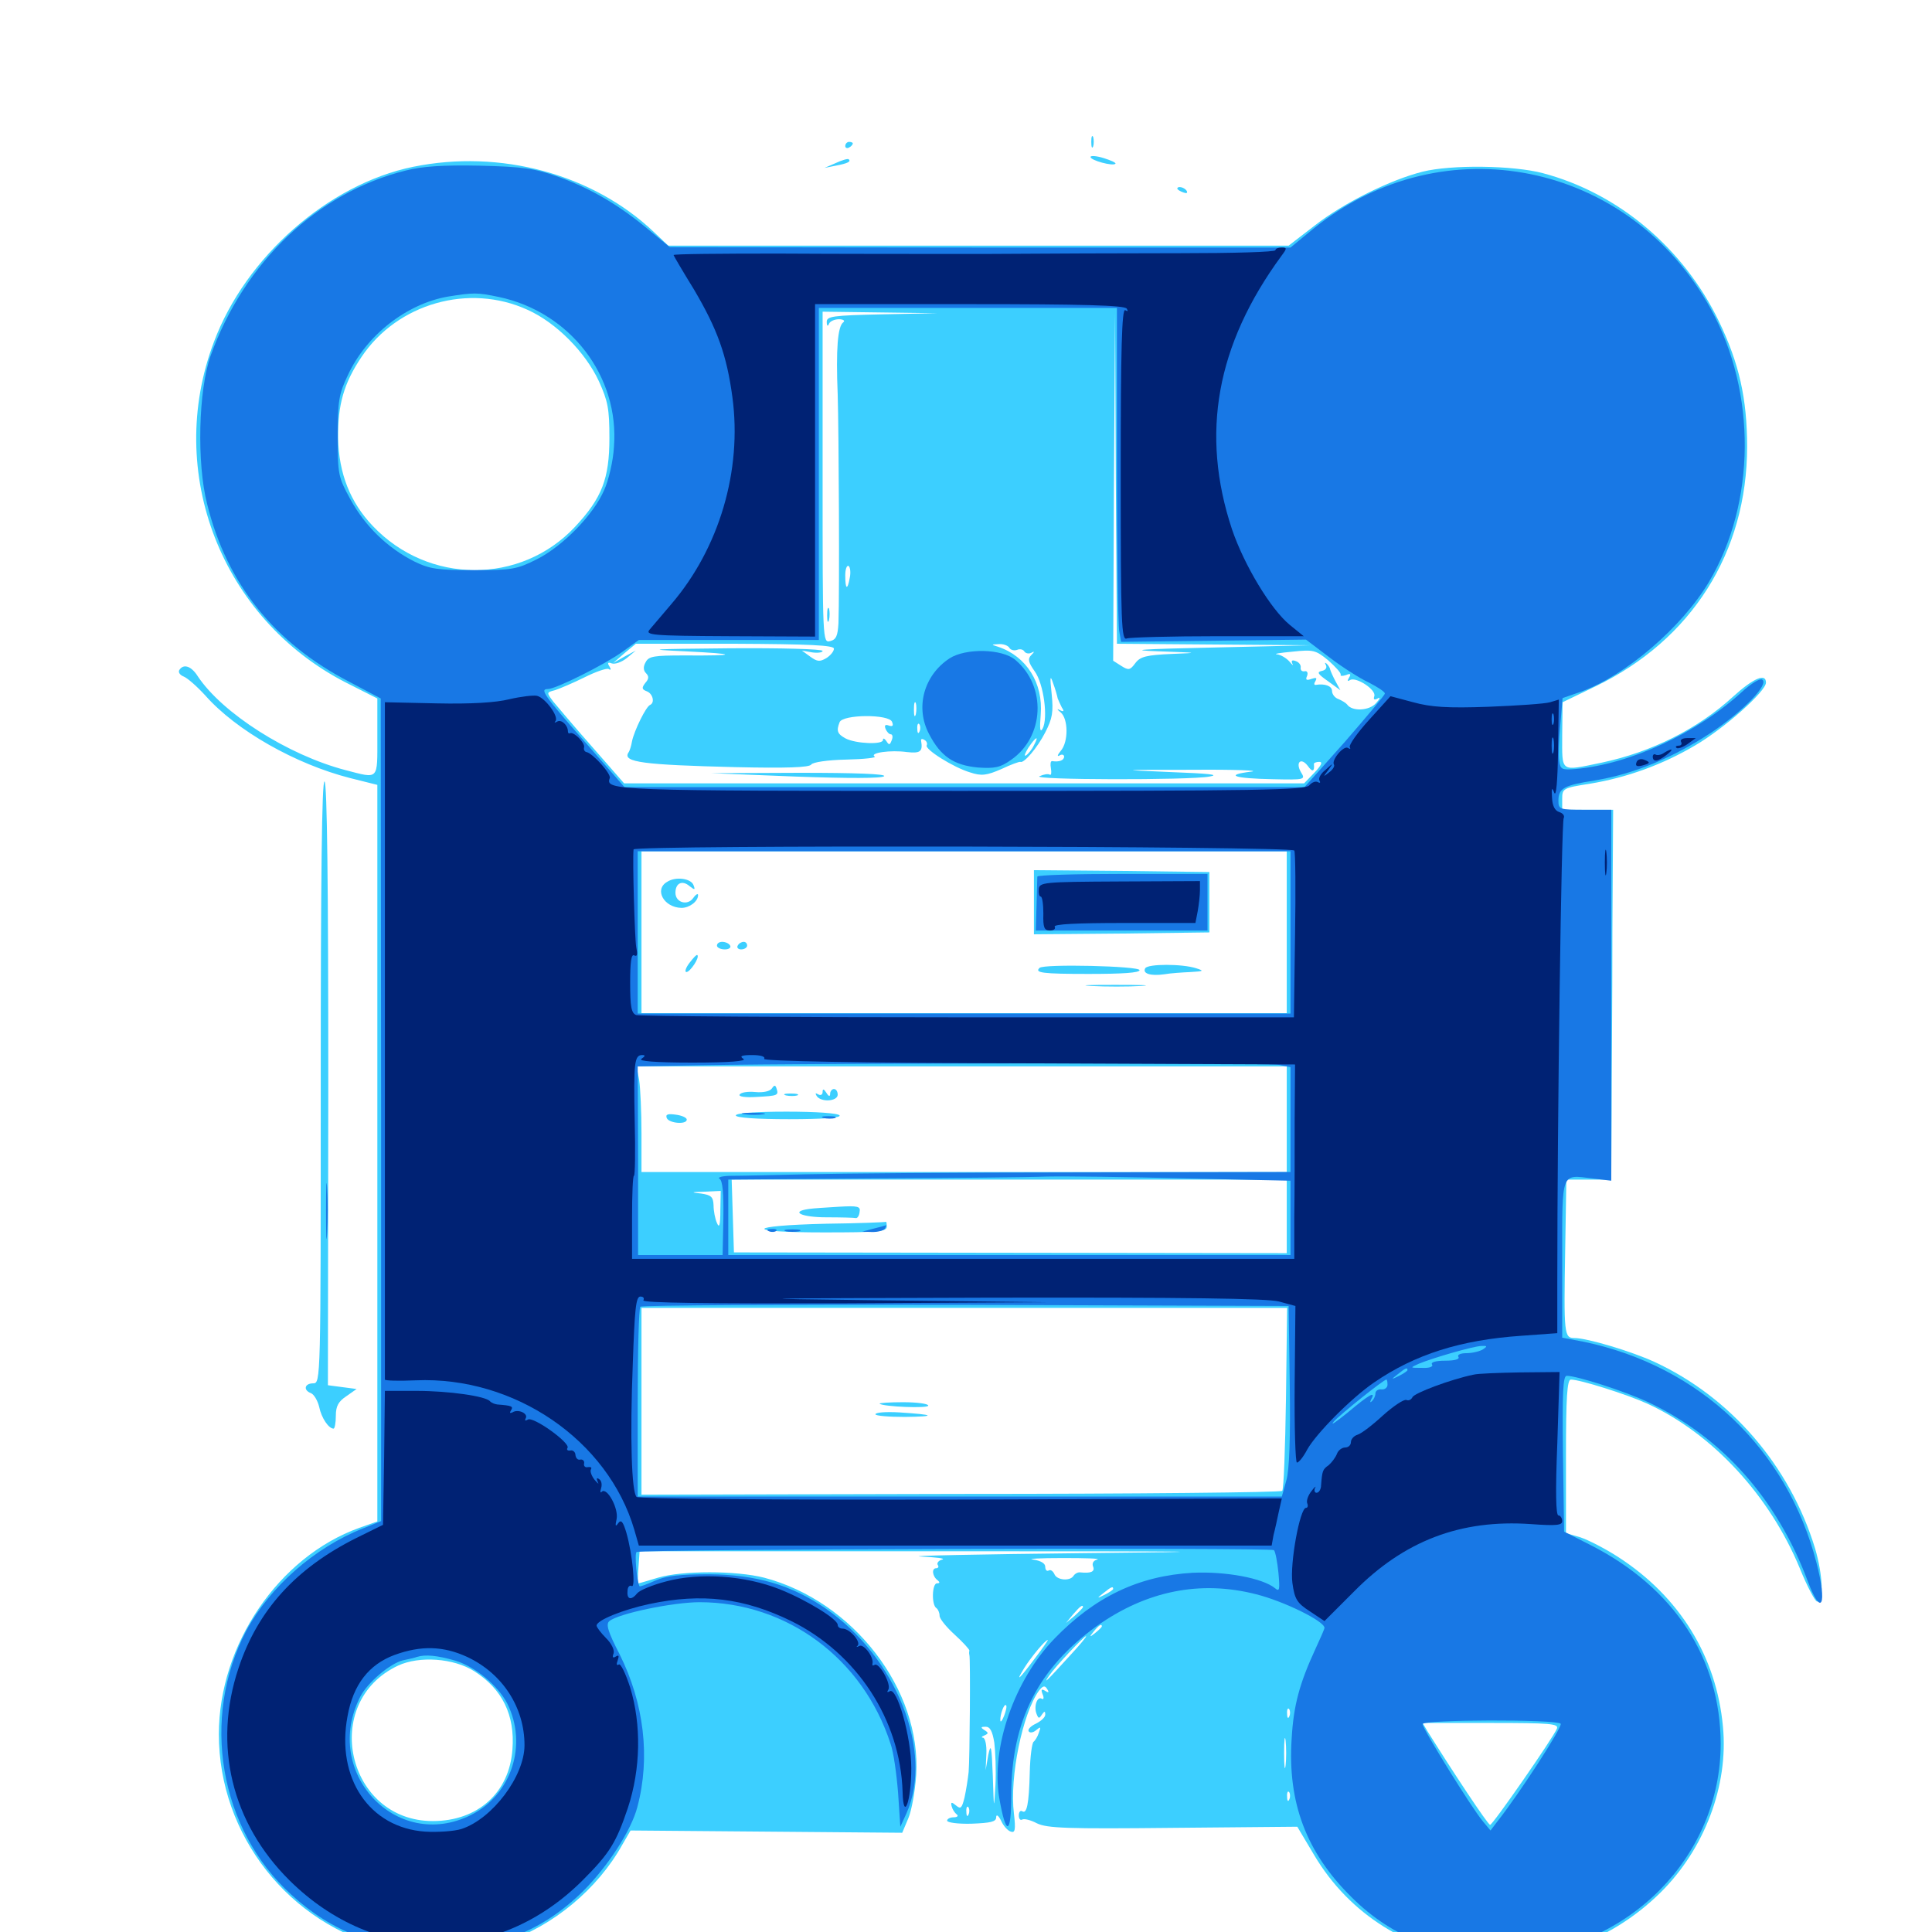 <svg xmlns="http://www.w3.org/2000/svg" viewBox="0 -1000 1000 1000">
	<path fill="#3ccfff" d="M564.844 -926.562C564.844 -923.828 565.234 -922.852 565.82 -924.219C566.211 -925.391 566.211 -927.734 565.82 -929.102C565.234 -930.273 564.844 -929.297 564.844 -926.562ZM437.5 -924.414C437.5 -925.586 438.477 -926.562 439.453 -926.562C440.625 -926.562 441.406 -926.172 441.406 -925.781C441.406 -925.195 440.625 -924.219 439.453 -923.633C438.477 -923.047 437.5 -923.438 437.5 -924.414ZM564.453 -918.75C564.453 -916.992 575.977 -913.867 577.344 -915.234C577.734 -915.82 575 -916.992 571.289 -918.164C567.578 -919.336 564.453 -919.531 564.453 -918.75ZM432.617 -915.625L426.758 -913.086L432.617 -914.258C438.867 -915.43 440.625 -916.406 439.258 -917.578C438.867 -917.969 435.938 -917.188 432.617 -915.625ZM213.867 -913.672C169.922 -904.688 127.148 -866.992 110.742 -823.047C85.156 -755.469 114.648 -679.688 179.102 -646.68L195.312 -638.477V-618.555C195.312 -595.898 196.289 -596.875 178.906 -601.367C149.023 -609.18 115.039 -630.859 102.344 -650C99.023 -655.273 94.922 -656.641 92.773 -653.125C92.188 -651.953 93.164 -650.586 95.117 -649.805C97.07 -649.023 101.953 -644.727 106.25 -640.039C122.266 -621.875 152.93 -604.492 181.25 -597.266L195.312 -593.75V-403.125V-212.5L185.938 -209.18C144.141 -194.141 113.281 -148.633 113.281 -102.344C113.281 -50 149.805 -3.711 200.391 8.203C217.773 12.305 244.141 10.938 261.719 5.078C286.133 -2.93 309.375 -22.266 322.07 -45.117L326.367 -52.539L396.68 -51.953L466.992 -51.367L470.117 -58.789C471.875 -62.891 473.633 -72.852 474.219 -81.25C476.953 -125.391 441.602 -171.289 395.508 -183.398C380.859 -187.109 353.125 -187.109 340.625 -183.398C335.352 -181.836 330.859 -180.469 330.469 -180.469C330.078 -180.469 330.078 -184.18 330.469 -188.672L331.055 -197.07H495.117C628.711 -197.07 640.82 -196.875 560.547 -196.094C506.25 -195.508 468.555 -194.727 476.562 -194.336C484.57 -193.945 489.648 -193.359 487.695 -192.773C485.938 -192.383 484.766 -191.016 485.352 -190.039C486.133 -189.062 485.547 -188.281 484.57 -188.281C482.031 -188.281 482.617 -183.984 485.352 -182.031C486.523 -181.055 486.523 -180.469 484.961 -180.469C482.422 -180.469 482.031 -169.141 484.766 -167.578C485.547 -166.992 486.328 -165.234 486.328 -163.672C486.328 -162.109 489.844 -157.812 494.141 -153.906C498.438 -150 501.758 -146.289 501.758 -145.703C501.562 -144.922 501.562 -143.945 501.758 -143.359C502.344 -141.406 501.953 -89.453 501.367 -82.812C500.977 -79.102 500 -73.047 499.219 -69.531C497.852 -64.062 497.266 -63.477 494.922 -65.43C492.578 -67.383 491.992 -67.383 492.578 -65.039C492.969 -63.477 494.141 -61.719 495.117 -60.938C496.289 -60.156 495.508 -59.375 493.75 -59.375C491.797 -59.375 490.234 -58.594 490.234 -57.617C490.234 -56.641 495.898 -55.859 502.93 -56.055C512.695 -56.445 515.625 -57.031 515.625 -59.375C515.625 -61.133 516.797 -60.352 518.164 -57.617C519.336 -54.883 521.68 -52.344 523.242 -51.953C525.391 -51.172 525.781 -52.93 524.805 -61.328C522.461 -80.273 529.297 -113.086 537.695 -124.805C539.844 -127.539 540.82 -127.734 541.992 -125.781C543.164 -124.023 542.773 -123.633 541.016 -124.805C539.062 -125.977 538.672 -125.586 539.648 -123.047C540.43 -121.289 540.234 -120.117 539.258 -120.703C536.914 -122.266 534.961 -116.797 536.523 -112.891C537.5 -110.352 537.891 -110.352 539.258 -112.5C540.625 -114.453 541.016 -114.453 541.016 -112.5C541.016 -111.133 538.867 -109.18 536.133 -107.812C533.594 -106.641 531.836 -104.883 532.422 -103.906C533.008 -102.93 534.766 -103.125 536.328 -104.492C538.672 -106.445 538.867 -106.25 537.695 -103.125C537.109 -101.172 535.742 -99.023 534.961 -98.438C534.18 -97.852 533.203 -90.82 533.008 -82.812C532.617 -66.016 531.445 -60.938 529.102 -62.5C528.125 -63.086 527.344 -62.109 527.344 -60.352C527.344 -58.594 528.125 -57.617 529.102 -58.203C530.078 -58.789 533.398 -58.008 536.719 -56.25C541.992 -53.711 552.344 -53.32 607.227 -53.906L671.484 -54.492L680.078 -40.039C717.383 23.242 805.469 33.008 859.57 -20.508C882.227 -42.969 894.727 -75.781 891.797 -106.25C888.477 -142.578 869.336 -173.633 837.5 -194.141C830.859 -198.438 822.07 -202.93 817.969 -204.297L810.547 -206.445V-246.289C810.547 -276.758 811.133 -285.938 813.086 -285.938C817.773 -285.938 841.992 -278.32 852.734 -273.438C886.328 -258.008 916.016 -225.977 931.641 -188.086C935.352 -178.906 939.453 -171.289 940.43 -171.094C944.141 -170.312 943.555 -184.766 939.453 -198.633C926.367 -241.406 895.703 -276.953 856.25 -295.117C844.336 -300.586 821.484 -307.422 815.039 -307.422C809.57 -307.422 809.375 -308.984 810.156 -353.906L810.742 -389.453H822.266H833.984L834.18 -422.266C834.18 -440.234 834.57 -483.203 834.57 -517.773L834.961 -580.859H821.875H808.594V-586.523C808.594 -591.797 808.984 -592.188 822.852 -594.336C841.992 -597.461 860.742 -604.297 877.539 -614.258C892.578 -623.047 914.062 -642.188 914.062 -646.68C914.062 -651.758 907.617 -649.023 897.07 -639.453C878.711 -622.656 854.883 -610.742 829.102 -605.273C807.227 -600.781 808.594 -599.805 808.594 -619.531L808.789 -636.523L825.781 -644.727C875.586 -668.75 904.297 -714.062 904.297 -768.75C904.297 -793.75 900.195 -811.914 889.648 -833.789C871.289 -871.68 837.695 -900 798.633 -910.352C783.203 -914.453 751.172 -914.844 736.328 -911.133C719.922 -907.031 695.703 -895.117 680.664 -883.398L666.992 -872.852H506.445H345.898L338.477 -879.883C306.836 -909.961 258.984 -922.852 213.867 -913.672ZM273.047 -839.648C287.891 -833.008 302.93 -817.773 309.961 -802.734C314.648 -792.383 315.43 -788.477 315.43 -773.242C315.43 -752.148 311.523 -742.188 297.656 -727.344C269.531 -697.266 221.68 -697.461 192.969 -727.734C181.25 -740.039 175.391 -754.883 175 -773.242C174.805 -790.43 177.93 -801.562 187.109 -815.234C205.664 -842.969 242.773 -853.516 273.047 -839.648ZM456.641 -837.305C430.664 -836.719 427.734 -836.328 427.93 -833.203C427.93 -831.25 428.516 -830.859 429.102 -832.422C429.492 -833.594 431.836 -834.766 434.18 -834.766C436.523 -834.766 437.5 -833.984 436.523 -833.203C433.594 -831.25 432.617 -819.336 433.594 -795.703C434.18 -775.977 434.57 -693.75 433.984 -677.344C433.594 -670.898 432.812 -668.945 429.688 -668.164C425.781 -667.188 425.781 -668.164 425.781 -752.93V-838.672L455.664 -838.281L485.352 -837.891ZM501.562 -837.305C504.492 -837.695 501.953 -838.086 496.094 -838.086C490.234 -838.086 487.695 -837.695 490.82 -837.305C493.75 -836.914 498.438 -836.914 501.562 -837.305ZM537.695 -837.305C543.164 -837.695 538.672 -837.891 527.344 -837.891C516.016 -837.891 511.523 -837.695 517.188 -837.305C522.656 -836.914 532.031 -836.914 537.695 -837.305ZM628.516 -666.406L678.711 -666.016L627.93 -664.844C590.234 -664.062 583.008 -663.477 599.609 -662.891C620.703 -662.109 621.094 -662.109 606.445 -661.523C593.359 -660.938 590.234 -660.156 587.695 -656.836C584.961 -653.125 584.18 -652.93 580.469 -655.273L576.172 -658.008L576.562 -747.852L577.148 -837.695L577.539 -752.344L578.125 -666.797ZM439.844 -700.977C438.672 -694.336 437.5 -694.727 437.5 -702.148C437.5 -705.273 438.281 -707.617 439.258 -707.031C440.039 -706.445 440.43 -703.711 439.844 -700.977ZM431.641 -664.258C431.641 -662.891 429.883 -660.742 427.734 -659.375C424.414 -657.422 423.047 -657.422 419.336 -660.156L415.039 -663.281L420.508 -662.305C423.438 -661.914 425.781 -662.305 425.781 -663.086C425.781 -664.062 404.102 -664.648 377.539 -664.453C336.328 -664.062 333.008 -663.867 354.492 -662.891C382.422 -661.523 382.227 -660.547 354.102 -660.742C338.477 -660.742 335.742 -660.352 334.18 -657.227C332.812 -654.883 333.008 -652.93 334.375 -651.562C335.938 -650 335.938 -648.633 333.984 -646.484C332.031 -643.945 332.227 -643.164 334.766 -642.188C337.891 -641.016 339.062 -636.328 336.523 -635.156C334.375 -634.375 328.32 -621.875 327.148 -616.406C326.758 -614.062 325.977 -611.328 325.195 -610.352C322.266 -605.469 333.203 -604.102 380.664 -602.93C407.031 -602.344 418.945 -602.734 419.922 -604.297C420.703 -605.469 428.32 -606.641 437.891 -606.836C447.266 -607.031 453.906 -607.812 452.734 -608.398C449.805 -610.352 461.133 -611.914 469.336 -610.742C476.367 -609.961 477.734 -610.938 476.758 -616.602C476.562 -617.578 477.344 -617.773 478.516 -616.992C479.688 -616.406 480.078 -615.039 479.688 -614.258C478.32 -612.305 493.555 -602.734 502.148 -600.195C508.008 -598.242 510.742 -598.633 518.359 -601.953C523.242 -604.297 527.734 -605.859 528.125 -605.664C529.883 -604.688 536.914 -612.891 541.016 -620.898C544.727 -628.125 545.312 -631.445 544.336 -640.82C543.359 -649.805 543.555 -650.977 545.117 -646.289C546.289 -643.164 547.266 -639.648 547.461 -638.477C547.852 -637.5 548.828 -635.352 549.609 -633.789C550.977 -631.836 550.586 -631.445 548.633 -632.422C546.875 -633.398 547.07 -632.812 549.023 -631.25C552.93 -627.93 553.125 -616.016 549.023 -611.328C547.266 -609.18 547.07 -608.203 548.438 -608.984C549.609 -609.766 550.781 -609.375 550.781 -608.398C550.781 -606.445 548.242 -605.469 544.531 -606.055C543.75 -606.055 543.555 -604.492 543.945 -602.344C544.336 -600 544.141 -598.633 543.359 -599.023C542.578 -599.609 540.234 -599.219 538.086 -598.242C533.203 -596.289 615.43 -596.094 625.977 -598.047C631.641 -599.023 625.977 -599.609 605.469 -600.391C578.125 -601.562 578.711 -601.562 617.188 -601.562C639.258 -601.758 652.93 -601.172 647.461 -600.586C633.398 -598.828 638.867 -597.07 658.789 -596.68C675.391 -596.289 675.781 -596.484 673.438 -600.195C670.312 -605.469 673.438 -608.203 676.953 -603.516C679.297 -600.195 680.469 -600.586 680.078 -604.492C679.883 -605.078 681.25 -605.664 682.812 -605.664C684.766 -605.664 683.984 -603.906 680.273 -600L675 -594.531H499.023H323.047L306.641 -613.281C297.461 -623.633 288.477 -634.375 286.328 -636.914C282.812 -641.602 282.812 -641.602 287.305 -642.773C289.648 -643.555 296.68 -646.484 302.539 -649.414C308.398 -652.344 314.062 -654.297 315.039 -653.711C316.211 -652.93 316.406 -653.516 315.43 -655.078C314.258 -656.836 314.648 -657.422 316.602 -656.641C318.359 -656.055 321.68 -657.227 324.414 -659.375L329.102 -663.281L323.242 -660.156L317.383 -656.836L323.242 -661.914L329.102 -666.797H380.469C418.945 -666.602 431.641 -666.016 431.641 -664.258ZM504.492 -665.43C505.664 -666.016 504.688 -666.406 501.953 -666.406C499.219 -666.406 498.242 -666.016 499.609 -665.43C500.781 -665.039 503.125 -665.039 504.492 -665.43ZM522.461 -664.648C523.242 -663.477 525 -663.086 526.562 -663.672C527.93 -664.258 529.688 -663.867 530.273 -662.695C531.055 -661.719 532.617 -661.523 533.789 -662.109C535.547 -663.086 535.547 -662.695 533.789 -660.938C531.836 -658.984 532.227 -657.227 535.547 -652.539C540.234 -646.094 542.578 -628.32 539.648 -622.852C538.281 -620.508 538.086 -622.852 538.672 -630.078C540.039 -646.484 531.25 -660.352 516.602 -665.234C512.891 -666.406 512.891 -666.406 516.992 -666.602C519.336 -666.797 521.875 -665.82 522.461 -664.648ZM693.945 -650.781C693.555 -650 694.922 -650 696.68 -650.586C699.023 -651.562 699.414 -651.172 698.242 -649.219C697.266 -647.656 697.461 -647.07 698.828 -648.047C701.953 -649.805 712.5 -642.969 711.328 -639.648C710.742 -637.891 711.328 -637.5 713.086 -638.477C714.648 -639.453 714.258 -638.281 712.305 -636.133C708.789 -632.031 699.805 -631.641 697.266 -635.352C696.68 -636.133 694.727 -637.305 692.969 -638.086C691.016 -638.672 689.453 -640.625 689.453 -642.383C689.453 -644.922 685.742 -646.289 681.055 -645.508C680.078 -645.312 680.078 -646.289 680.859 -647.461C681.836 -649.219 681.25 -649.414 678.906 -648.633C676.172 -647.656 675.586 -648.047 676.562 -650.195C677.148 -651.758 676.562 -652.93 675.195 -652.539C673.828 -652.344 673.047 -653.125 673.242 -654.492C673.438 -655.664 672.461 -657.227 670.703 -657.812C668.75 -658.594 668.164 -658.008 668.945 -656.445C669.727 -655.273 668.945 -655.664 667.383 -657.617C665.82 -659.375 662.891 -661.133 660.938 -661.328C658.984 -661.523 662.5 -662.109 668.945 -662.695C679.883 -663.867 681.055 -663.477 687.5 -658.203C691.211 -654.883 694.141 -651.758 693.945 -650.781ZM479.102 -648.242C480.469 -651.562 479.297 -652.148 477.539 -649.023C476.758 -647.852 476.562 -646.68 477.148 -646.094C477.539 -645.508 478.516 -646.484 479.102 -648.242ZM474.023 -630.273C473.438 -628.32 473.047 -629.492 473.047 -632.617C473.047 -635.938 473.438 -637.305 474.023 -636.133C474.414 -634.766 474.414 -632.031 474.023 -630.273ZM461.719 -626.367C462.5 -624.414 462.109 -623.828 460.156 -624.414C458.203 -625.195 457.617 -624.609 458.398 -622.656C458.984 -621.289 460.156 -619.922 461.133 -619.922C461.914 -619.922 462.305 -618.555 461.523 -616.797C460.547 -614.258 460.156 -614.258 458.789 -616.406C457.812 -617.773 457.031 -618.164 457.031 -616.992C457.031 -614.453 442.969 -615.039 437.695 -617.773C433.398 -620.117 432.812 -621.68 434.57 -626.172C436.133 -630.273 460.156 -630.469 461.719 -626.367ZM475.977 -621.484C475.391 -619.922 474.805 -620.508 474.805 -622.656C474.609 -624.805 475.195 -625.977 475.781 -625.195C476.367 -624.609 476.562 -622.852 475.977 -621.484ZM697.461 -619.141C699.805 -621.68 701.367 -623.828 700.781 -623.828C700.195 -623.828 698.633 -622.461 697.266 -620.898C695.898 -619.336 694.336 -618.359 693.555 -618.75C692.773 -619.336 691.016 -618.945 689.648 -618.164C687.695 -616.797 687.695 -616.406 690.039 -615.43C691.602 -614.844 694.922 -616.406 697.461 -619.141ZM535.156 -614.258C534.18 -612.109 532.227 -609.766 531.055 -608.984C529.883 -608.398 530.469 -609.961 532.227 -612.891C536.133 -618.75 538.086 -619.727 535.156 -614.258ZM558.008 -601.172C558.789 -601.758 557.617 -602.344 555.469 -602.148C553.32 -602.148 552.734 -601.562 554.297 -600.977C555.664 -600.391 557.422 -600.586 558.008 -601.172ZM666.016 -517.383V-475.586H499.023H332.031V-517.578V-559.375H499.023H666.016ZM666.016 -420.703V-393.359H499.023H332.031V-413.477C332.031 -424.414 331.445 -436.719 330.859 -440.82L329.492 -448.047H497.852H666.016ZM666.016 -370.508V-351.367L522.852 -351.562L379.883 -351.758L379.297 -370.703L378.711 -389.453H522.461H666.016ZM372.852 -373.438C372.852 -365.82 372.266 -364.062 371.094 -366.992C370.117 -369.141 369.336 -373.242 369.336 -376.172C369.141 -380.469 368.164 -381.445 362.891 -382.227C357.227 -382.812 357.617 -383.008 364.844 -383.203L373.047 -383.594ZM665.625 -276.367C665.234 -250.586 664.453 -229.102 663.672 -228.32C662.891 -227.539 588.086 -226.758 497.266 -226.758L332.031 -226.367V-274.805V-323.047H499.219H666.211ZM567.969 -192.773C566.016 -192.383 565.039 -190.82 565.82 -189.062C566.797 -186.523 564.648 -185.547 559.18 -186.133C558.008 -186.328 556.445 -185.547 555.664 -184.375C553.906 -181.445 546.875 -182.031 545.703 -185.352C544.922 -186.914 543.75 -187.695 542.773 -187.109C541.797 -186.523 541.016 -187.5 541.016 -189.062C541.016 -190.82 538.672 -192.188 534.766 -192.773C531.25 -193.164 538.086 -193.555 549.805 -193.555C561.719 -193.555 569.727 -193.359 567.969 -192.773ZM587.5 -192.773C589.258 -193.359 587.695 -193.75 583.984 -193.75C580.273 -193.75 578.711 -193.359 580.664 -192.773C582.422 -192.383 585.547 -192.383 587.5 -192.773ZM629.492 -188.867C631.836 -189.258 629.883 -189.648 625 -189.648C620.117 -189.648 618.164 -189.258 620.703 -188.867C623.047 -188.477 626.953 -188.477 629.492 -188.867ZM576.172 -177.539C576.172 -177.148 574.219 -175.781 571.875 -174.609C567.578 -172.461 567.578 -172.656 571.094 -175.391C575.195 -178.711 576.172 -179.102 576.172 -177.539ZM560.547 -168.164C560.547 -167.773 558.594 -165.82 556.25 -163.672L551.758 -159.961L555.469 -164.453C558.984 -168.555 560.547 -169.727 560.547 -168.164ZM570.312 -158.203C570.312 -157.812 568.75 -156.25 566.992 -154.883C563.867 -152.344 563.672 -152.539 566.211 -155.664C568.75 -158.789 570.312 -159.766 570.312 -158.203ZM553.711 -142.969C541.797 -129.883 539.648 -127.734 542.969 -132.617C546.289 -137.5 561.133 -153.125 562.109 -153.125C562.695 -153.125 558.789 -148.438 553.711 -142.969ZM535.938 -141.992C527.344 -130.469 525.391 -128.906 530.078 -136.523C533.594 -142.188 541.016 -151.172 542.383 -151.172C542.578 -151.172 539.844 -147.07 535.938 -141.992ZM245.508 -134.961C259.961 -125.781 266.602 -112.305 265.234 -94.531C263.672 -72.07 247.266 -57.422 224.023 -57.422C179.492 -57.422 165.625 -118.945 206.055 -137.891C216.992 -142.969 234.766 -141.797 245.508 -134.961ZM519.727 -111.914C518.75 -109.375 517.773 -108.203 517.773 -109.57C517.578 -112.5 519.727 -118.359 520.703 -117.383C521.289 -116.992 520.703 -114.453 519.727 -111.914ZM667.383 -111.719C666.797 -110.156 666.211 -110.742 666.211 -112.891C666.016 -115.039 666.602 -116.211 667.188 -115.43C667.773 -114.844 667.969 -113.086 667.383 -111.719ZM805.859 -105.273C804.102 -100.781 772.656 -55.469 771.289 -55.469C770.117 -55.469 751.172 -84.18 738.867 -103.906L736.328 -108.203H771.68C802.539 -108.203 806.836 -107.812 805.859 -105.273ZM514.648 -98.047C515.234 -93.359 515.625 -83.594 515.234 -75.977C514.453 -62.695 514.453 -62.891 513.867 -80.859C513.281 -96.289 512.891 -98.047 511.523 -91.602L510.156 -83.789L510.547 -92.188C510.742 -96.68 509.961 -100.391 508.789 -100.586C507.812 -100.586 508.008 -101.172 509.57 -101.758C511.719 -102.734 511.719 -103.125 509.57 -104.492C507.422 -105.859 507.617 -106.25 510.156 -106.25C512.5 -106.25 513.672 -103.906 514.648 -98.047ZM516.992 -101.953C517.578 -103.32 517.383 -105.078 516.797 -105.664C516.211 -106.445 515.625 -105.273 515.82 -103.125C515.82 -100.977 516.406 -100.391 516.992 -101.953ZM665.43 -86.328C665.039 -82.812 664.648 -85.547 664.648 -92.578C664.648 -99.609 665.039 -102.344 665.43 -99.023C665.82 -95.508 665.82 -89.648 665.43 -86.328ZM667.383 -68.75C666.797 -67.188 666.211 -67.773 666.211 -69.922C666.016 -72.07 666.602 -73.242 667.188 -72.461C667.773 -71.875 667.969 -70.117 667.383 -68.75ZM501.367 -60.938C500.781 -59.375 500.195 -59.961 500.195 -62.109C500 -64.258 500.586 -65.43 501.172 -64.648C501.758 -64.062 501.953 -62.305 501.367 -60.938ZM428.125 -681.445C428.125 -678.32 428.516 -677.148 429.102 -679.102C429.492 -680.859 429.492 -683.594 429.102 -684.961C428.516 -686.133 428.125 -684.766 428.125 -681.445ZM411.914 -598.047L368.164 -599.805L413.867 -600C442.578 -600 458.789 -599.414 457.617 -598.242C456.445 -597.07 439.453 -597.07 411.914 -598.047ZM686.328 -655.664C686.914 -654.297 686.133 -653.125 684.18 -652.734C681.445 -652.148 682.031 -651.172 687.305 -647.461L693.75 -642.773L691.211 -647.461C689.844 -650 688.672 -652.734 688.477 -653.516C688.477 -654.102 687.695 -655.469 686.719 -656.445C685.742 -657.227 685.547 -657.031 686.328 -655.664ZM535.156 -533.008V-516.406L580.664 -516.797L625.977 -517.383V-533.008V-548.633L580.664 -549.219L535.156 -549.609ZM345.312 -543.555C338.477 -539.648 343.555 -530.273 352.734 -530.078C356.836 -530.078 361.328 -533.398 361.328 -536.719C361.328 -537.695 360.156 -537.109 358.789 -535.156C355.859 -531.055 349.609 -532.812 349.609 -537.891C349.609 -542.969 353.125 -544.531 356.836 -541.406C359.57 -539.258 359.961 -539.258 358.984 -541.797C357.812 -545.312 349.805 -546.484 345.312 -543.555ZM371.094 -510.547C371.094 -509.57 372.852 -508.594 375.195 -508.594C377.344 -508.594 378.516 -509.57 377.93 -510.547C377.344 -511.719 375.391 -512.5 373.828 -512.5C372.266 -512.5 371.094 -511.719 371.094 -510.547ZM381.836 -510.547C381.25 -509.57 382.031 -508.594 383.594 -508.594C385.352 -508.594 386.719 -509.57 386.719 -510.547C386.719 -511.719 385.938 -512.5 384.961 -512.5C383.789 -512.5 382.422 -511.719 381.836 -510.547ZM356.836 -501.562C354.883 -499.023 354.297 -496.875 355.273 -496.875C357.227 -496.875 362.305 -504.492 360.938 -505.664C360.547 -506.055 358.789 -504.102 356.836 -501.562ZM538.086 -499.023C535.352 -496.484 539.453 -495.898 563.477 -495.898C581.055 -495.898 589.844 -496.484 589.844 -497.852C589.844 -500 540.039 -501.172 538.086 -499.023ZM592.773 -498.828C591.211 -496.094 595.508 -494.727 602.539 -495.703C605.859 -496.289 611.914 -496.68 616.211 -496.875C623.047 -497.266 623.438 -497.461 619.141 -498.828C611.914 -501.172 594.141 -501.172 592.773 -498.828ZM565.039 -489.648C557.812 -490.039 563.281 -490.234 577.148 -490.234C591.211 -490.234 597.07 -490.039 590.43 -489.648C583.789 -489.258 572.266 -489.258 565.039 -489.648ZM399.609 -436.719C398.633 -435.156 395.117 -434.375 391.016 -434.766C386.914 -435.156 383.398 -434.57 382.812 -433.398C382.227 -432.422 385.742 -431.836 391.602 -432.227C402.539 -432.812 403.125 -433.008 401.953 -436.523C401.367 -438.477 400.781 -438.477 399.609 -436.719ZM425.781 -434.766C425.781 -433.398 424.805 -432.812 423.438 -433.594C422.07 -434.375 421.875 -434.18 422.656 -432.812C424.805 -429.297 433.594 -429.883 433.594 -433.398C433.594 -434.961 432.812 -436.328 431.641 -436.328C430.664 -436.328 429.688 -435.156 429.688 -433.984C429.688 -432.227 428.906 -432.422 427.734 -434.375C426.367 -436.523 425.781 -436.523 425.781 -434.766ZM406.836 -433.008C404.883 -433.594 406.055 -433.984 409.18 -433.984C412.5 -433.984 413.867 -433.594 412.695 -433.008C411.328 -432.617 408.594 -432.617 406.836 -433.008ZM345.117 -421.289C346.289 -418.555 355.469 -417.773 355.469 -420.508C355.469 -421.484 352.93 -422.656 349.805 -423.047C345.703 -423.633 344.336 -423.242 345.117 -421.289ZM380.859 -422.656C380.859 -421.484 391.406 -420.703 408.398 -420.703C426.172 -420.703 435.352 -421.484 434.57 -422.656C433.789 -423.828 422.461 -424.609 407.031 -424.609C390.82 -424.609 380.859 -423.828 380.859 -422.656ZM418.555 -374.219C408.789 -372.852 414.844 -369.922 427.734 -369.922C435.352 -369.922 441.992 -369.727 442.969 -369.531C443.75 -369.336 444.727 -370.703 444.922 -372.656C445.508 -375.586 444.141 -375.977 434.18 -375.391C427.93 -375 420.898 -374.609 418.555 -374.219ZM427.734 -366.602C385.742 -365.625 384.57 -362.109 426.367 -362.109C454.102 -362.109 458.984 -362.5 458.984 -365.039C458.984 -366.602 458.789 -367.773 458.594 -367.578C458.203 -367.383 444.336 -366.797 427.734 -366.602ZM455.273 -273.438C454.883 -273.828 460.352 -274.219 467.383 -274.219C474.609 -274.219 480.469 -273.438 480.469 -272.461C480.469 -270.898 457.227 -271.875 455.273 -273.438ZM453.125 -267.969C453.125 -268.945 458.594 -269.336 465.43 -268.945C483.984 -267.773 484.961 -266.797 468.359 -266.602C459.961 -266.602 453.125 -267.188 453.125 -267.969ZM609.375 -902.344C609.375 -903.906 613.086 -903.125 614.258 -901.172C614.844 -900 614.062 -899.805 612.5 -900.391C610.742 -900.977 609.375 -901.953 609.375 -902.344ZM166.016 -440.43C166.016 -285.352 166.016 -283.984 162.109 -283.984C157.617 -283.984 156.836 -280.469 160.938 -278.906C162.5 -278.32 164.453 -275 165.234 -271.68C166.406 -266.016 170.117 -260.547 172.656 -260.547C173.242 -260.547 173.828 -263.477 173.828 -267.188C173.828 -272.266 175.195 -274.609 179.297 -277.344L184.57 -281.055L177.148 -282.031L169.727 -283.008L169.922 -438.672C169.922 -541.602 169.336 -594.727 167.969 -595.508C166.602 -596.289 166.016 -545.312 166.016 -440.43Z"/>
	<path fill="#1878e5" d="M209.961 -911.719C164.258 -900.391 126.367 -864.258 108.984 -815.82C102.734 -798.047 101.758 -760.352 107.227 -739.062C117.383 -697.852 141.992 -667.188 180.859 -647.07L197.07 -638.477L197.266 -425.586V-212.695L188.086 -208.984C162.695 -199.023 139.648 -178.516 127.539 -156.055C103.711 -110.938 113.477 -53.125 150.781 -19.336C171.875 0 195.508 8.984 225.586 8.984C257.031 8.984 281.055 -0.586 301.953 -21.289C314.453 -33.789 326.758 -52.539 329.883 -64.648C336.719 -90.234 333.398 -118.359 320.703 -143.75C314.648 -155.469 313.477 -159.375 315.43 -160.938C320.117 -164.844 348.438 -170.703 362.109 -170.703C407.227 -170.703 446.68 -141.602 460.938 -97.461C462.5 -93.164 464.062 -81.836 464.844 -72.07L466.016 -54.492L469.141 -61.328C483.398 -93.164 464.062 -142.188 427.148 -167.578C409.57 -179.688 391.211 -184.961 367.188 -185.156C351.953 -185.156 344.727 -184.375 339.062 -181.836C334.766 -179.883 331.25 -178.711 331.055 -178.906C329.688 -180.859 328.32 -196.094 329.492 -196.68C332.031 -198.242 657.812 -199.023 659.375 -197.656C660.156 -196.875 661.133 -191.602 661.719 -185.938C662.5 -177.148 662.305 -175.977 659.961 -177.93C653.516 -183.203 634.375 -186.719 617.383 -185.938C589.453 -184.375 566.602 -173.438 545.703 -151.758C525 -130.273 512.891 -95.508 517.188 -69.531C520.703 -49.219 523.438 -50 523.438 -71.094C523.438 -109.18 537.5 -136.719 567.773 -158.398C593.359 -176.562 621.289 -182.227 650.195 -174.805C664.258 -171.289 685.547 -160.938 685.547 -157.422C685.547 -156.836 683.398 -151.953 680.859 -146.484C672.656 -128.711 669.531 -117.383 668.555 -100C666.406 -66.992 676.172 -41.211 699.219 -18.359C721.094 3.711 749.414 14.062 782.227 12.305C842.969 9.18 890.625 -39.062 890.625 -97.461C890.43 -141.797 866.602 -178.125 823.438 -200.195L809.57 -207.227L808.984 -247.461C808.594 -279.102 808.984 -287.891 810.938 -287.891C816.211 -287.891 841.016 -279.883 852.734 -274.414C891.016 -256.445 919.727 -224.414 935.742 -181.445C942.773 -162.695 945.898 -169.141 940.234 -191.016C925 -250.195 879.688 -292.969 819.922 -305.469L808.594 -307.617V-348.438C808.594 -394.141 807.812 -391.992 824.219 -390.039L833.984 -388.867V-484.961V-580.859H820.312C807.227 -580.859 806.641 -581.055 806.641 -585.547C806.641 -591.992 809.375 -593.555 825.781 -596.094C845.703 -599.414 866.016 -607.812 885.547 -620.703C902.539 -632.031 915.82 -645.898 912.109 -648.242C910.938 -649.023 906.25 -646.094 901.758 -641.992C878.32 -620.508 843.945 -604.492 815.43 -601.953C808.398 -601.367 807.617 -601.758 807.031 -606.25C806.641 -608.789 806.836 -617.188 807.617 -624.805L808.789 -638.672L818.359 -641.992C841.211 -650.195 870.508 -675.195 884.57 -698.828C908.789 -739.648 909.375 -796.68 885.547 -840.039C843.555 -916.406 747.07 -935.938 680.078 -881.836L667.969 -871.875H507.227L346.68 -872.07L335.547 -881.25C320.312 -893.945 305.664 -902.539 288.672 -908.594C276.562 -912.891 270.703 -913.672 248.047 -914.258C229.492 -914.648 218.164 -913.867 209.961 -911.719ZM258.203 -846.289C295.117 -838.477 320.703 -805.273 317.773 -768.555C317.383 -761.523 315.039 -751.367 312.695 -746.289C307.227 -733.594 291.406 -717.383 277.93 -710.547C267.383 -705.273 265.039 -704.883 245.117 -704.883C226.562 -704.883 222.461 -705.469 214.453 -709.375C200.586 -716.406 189.062 -727.539 181.445 -741.406C175 -753.125 174.805 -754.492 174.805 -774.219C174.805 -792.383 175.391 -796.094 180.078 -805.859C189.648 -826.562 210.547 -842.773 231.836 -846.484C245.312 -848.633 246.875 -848.633 258.203 -846.289ZM578.125 -759.766C578.125 -715.43 578.711 -676.562 579.297 -673.438L580.273 -667.773L628.125 -668.359L675.977 -668.945L688.086 -659.766C694.727 -654.688 703.906 -648.828 708.594 -646.68C713.086 -644.336 716.797 -641.992 716.797 -641.016C716.797 -640.234 707.422 -629.102 696.094 -616.016L675.195 -592.578H499.219H323.242L302.734 -616.016C281.25 -640.43 279.297 -643.359 283.594 -643.359C287.695 -643.359 313.086 -656.055 322.266 -662.695L330.664 -668.75H377.344H423.828V-754.688V-840.625H500.977H578.125ZM667.969 -517.383V-475.391H499.023H330.078V-517.383V-559.375H499.023H667.969ZM661.914 -448.828L667.969 -447.656V-420.508V-393.359L557.227 -393.164C496.094 -393.164 433.203 -392.578 416.992 -392.188C400.977 -391.797 383.789 -391.406 378.906 -391.406C374.023 -391.406 371.094 -390.625 372.461 -389.844C374.023 -388.867 374.609 -382.422 374.414 -369.336L374.023 -350.391H352.148H330.273V-399.219L330.078 -448.047L362.891 -448.633C431.25 -449.805 656.055 -450 661.914 -448.828ZM613.867 -390.039L667.969 -388.867V-369.531V-350.391H522.461H376.953V-369.922V-389.453L450.781 -390.039C491.211 -390.234 532.422 -390.625 541.992 -391.016C551.758 -391.211 583.984 -390.82 613.867 -390.039ZM667.578 -283.008C667.969 -256.055 667.383 -239.062 665.82 -233.789L663.477 -225.391H496.875H330.078V-273.828C330.078 -300.586 330.664 -323.047 331.445 -323.633C332.031 -324.414 408.008 -324.805 499.805 -324.609L666.992 -324.023ZM767.578 -301.562C766.016 -300.586 762.109 -299.609 759.18 -299.609C756.055 -299.609 754.102 -298.828 754.883 -297.656C755.664 -296.484 752.93 -295.703 748.047 -295.703C743.164 -295.703 740.43 -294.922 741.211 -293.75C741.992 -292.578 739.844 -291.797 735.938 -291.992C729.688 -291.992 729.688 -291.992 734.375 -294.141C742.578 -297.461 762.5 -303.125 766.602 -303.32C769.922 -303.516 769.922 -303.125 767.578 -301.562ZM728.516 -290.82C728.516 -290.43 726.562 -289.062 724.219 -287.891C719.922 -285.742 719.922 -285.938 723.438 -288.672C727.539 -291.992 728.516 -292.383 728.516 -290.82ZM718.164 -283.203C718.164 -281.836 716.797 -280.664 715.039 -280.859C713.281 -281.055 711.914 -280.078 711.914 -278.711C711.914 -277.539 711.133 -275.781 710.156 -274.805C709.18 -273.828 708.984 -274.219 709.766 -275.781C712.305 -280.273 708.594 -278.125 697.656 -268.945C691.406 -263.867 688.281 -261.719 690.43 -264.258C693.75 -267.969 716.211 -285.938 717.578 -285.938C717.969 -285.938 718.164 -284.766 718.164 -283.203ZM235.742 -140.43C245.898 -137.305 257.617 -127.734 262.5 -118.359C273.242 -97.07 264.844 -71.094 243.75 -60.547C205.078 -41.211 166.406 -82.812 186.523 -121.875C190.234 -129.102 201.953 -139.062 208.594 -140.625C211.523 -141.211 214.844 -141.992 215.82 -142.383C220.117 -143.75 226.367 -143.164 235.742 -140.43ZM807.812 -107.812C808.984 -106.445 786.328 -71.484 775.195 -57.422L771.484 -52.539L767.578 -57.227C761.914 -63.867 736.328 -105.273 736.328 -107.617C736.328 -109.961 805.273 -110.156 807.812 -107.812ZM491.406 -659.18C478.125 -650.391 473.633 -633.789 480.859 -620.117C486.914 -608.398 493.75 -603.906 506.25 -602.734C514.844 -602.148 517.773 -602.734 523.242 -606.641C540.625 -618.555 541.797 -644.727 525.586 -658.398C518.75 -664.258 499.805 -664.648 491.406 -659.18ZM536.914 -546.289C536.914 -545.312 536.719 -538.867 536.523 -531.445L536.133 -518.359H580.664H625V-533.008V-547.656H581.055C556.836 -547.656 537.109 -547.07 536.914 -546.289ZM385.352 -423.242C382.227 -423.633 384.375 -424.023 389.648 -424.023C395.117 -424.023 397.461 -423.633 395.117 -423.242C392.578 -422.852 388.281 -422.852 385.352 -423.242ZM426.367 -421.289C424.414 -421.875 425.586 -422.266 428.711 -422.266C432.031 -422.266 433.398 -421.875 432.227 -421.289C430.859 -420.898 428.125 -420.898 426.367 -421.289ZM452.148 -364.062L446.289 -362.5L451.562 -362.305C454.492 -362.305 457.422 -363.086 458.008 -364.062C458.594 -365.234 458.984 -365.82 458.594 -365.82C458.203 -365.625 455.469 -364.844 452.148 -364.062ZM398.047 -362.695C396.484 -363.281 397.07 -363.867 399.219 -363.867C401.367 -364.062 402.539 -363.477 401.758 -362.891C401.172 -362.305 399.414 -362.109 398.047 -362.695ZM406.836 -362.695C404.883 -363.281 406.445 -363.672 410.156 -363.672C413.867 -363.672 415.43 -363.281 413.672 -362.695C411.719 -362.305 408.594 -362.305 406.836 -362.695ZM168.75 -372.852C168.75 -359.961 168.945 -354.883 169.336 -361.719C169.727 -368.359 169.727 -378.906 169.336 -385.156C168.945 -391.211 168.75 -385.742 168.75 -372.852Z"/>
	<path fill="#002274" d="M660.156 -870.508C660.156 -869.531 637.891 -868.945 610.938 -868.945C583.789 -868.945 538.281 -868.75 509.766 -868.555C481.25 -868.555 433.203 -868.555 402.93 -868.75C372.852 -868.75 348.242 -868.555 348.633 -867.969C348.828 -867.383 353.516 -859.375 359.18 -850.195C371.289 -829.688 376.172 -816.211 379.102 -794.336C384.18 -756.445 372.266 -716.211 347.461 -687.305C342.773 -681.836 337.891 -675.977 336.328 -674.219C333.789 -671.289 336.719 -670.898 377.734 -670.703L421.875 -670.508V-756.641V-842.578H501.758C560.156 -842.578 582.227 -841.992 583.203 -840.234C583.984 -838.867 583.789 -838.672 582.422 -839.453C580.664 -840.43 580.078 -819.336 580.078 -754.688C580.078 -676.758 580.469 -668.359 583.203 -669.531C584.961 -670.117 606.25 -670.703 630.469 -670.703H674.805L667.578 -676.562C657.617 -684.766 643.945 -707.617 637.695 -725.977C621.289 -775.391 629.492 -821.484 663.281 -867.578C666.211 -871.484 666.211 -871.875 663.281 -871.875C661.523 -871.875 660.156 -871.289 660.156 -870.508ZM263.672 -638.086C256.641 -636.328 243.75 -635.547 225.977 -635.938L199.219 -636.523V-461.719V-285.938C199.219 -285.352 206.445 -285.156 215.234 -285.547C266.211 -287.695 314.648 -254.688 328.32 -208.203L330.664 -200H494.336H658.203L659.18 -205.469C659.961 -208.398 661.133 -213.867 661.914 -217.578L663.477 -224.414L497.266 -223.828C399.805 -223.633 330.469 -224.219 329.492 -225.195C326.953 -227.734 325.977 -255.078 327.539 -294.336C328.516 -322.266 329.102 -328.906 331.445 -328.906C333.008 -328.906 333.594 -328.125 333.008 -326.953C332.227 -325.586 367.188 -325.195 436.914 -325.391L541.992 -325.977L456.055 -326.953C378.32 -327.93 383.789 -327.93 511.719 -328.32C614.453 -328.516 655.664 -327.93 661.914 -326.367L670.508 -324.023L670.117 -283.594C669.922 -261.133 670.508 -242.969 671.289 -242.969C672.266 -242.969 674.609 -245.898 676.562 -249.609C681.055 -257.812 699.414 -276.367 711.133 -284.375C732.422 -299.023 756.055 -306.445 787.305 -308.594L806.055 -309.961V-336.523C806.055 -422.07 808.203 -574.805 809.375 -576.562C809.961 -577.734 808.984 -579.102 807.031 -579.688C804.688 -580.469 803.516 -583.008 803.32 -587.109C802.93 -592.188 803.32 -592.773 804.492 -589.648C805.469 -587.305 806.25 -595.898 806.445 -611.914L806.836 -637.891L802.344 -636.523C799.805 -635.742 785.547 -634.766 770.508 -634.18C749.219 -633.398 740.625 -633.984 731.445 -636.523L719.727 -639.648L708.594 -627.344C702.539 -620.703 698.047 -614.258 698.633 -613.281C699.219 -612.305 698.828 -612.109 697.656 -612.891C695.508 -614.258 689.062 -606.641 690.43 -604.297C691.016 -603.516 689.844 -601.562 687.891 -600.195C684.766 -597.656 684.766 -597.852 687.5 -601.367C690.234 -605.273 690.234 -605.273 686.133 -601.562C683.594 -599.609 682.227 -597.07 683.008 -595.898C683.594 -594.922 683.203 -594.531 682.227 -595.117C681.055 -595.898 679.102 -595.117 677.734 -593.555C675.586 -591.016 652.539 -590.625 497.266 -590.625C317.773 -590.625 313.086 -590.82 315.625 -597.266C316.406 -599.414 306.836 -610.156 303.516 -610.742C302.539 -610.938 301.953 -612.109 302.344 -613.281C302.734 -615.625 297.07 -621.289 295.117 -620.508C294.531 -620.117 293.945 -620.508 293.945 -621.484C293.945 -624.609 290.625 -627.734 288.477 -626.562C287.109 -625.781 286.719 -625.781 287.5 -626.758C289.453 -628.906 282.227 -638.867 277.93 -639.844C275.977 -640.234 269.531 -639.453 263.672 -638.086ZM804.102 -625.391C803.516 -624.023 803.125 -625 803.125 -627.734C803.125 -630.469 803.516 -631.445 804.102 -630.273C804.492 -628.906 804.492 -626.562 804.102 -625.391ZM804.102 -610.742C803.516 -608.789 803.125 -610.352 803.125 -614.062C803.125 -617.773 803.516 -619.336 804.102 -617.578C804.492 -615.625 804.492 -612.5 804.102 -610.742ZM494.727 -563.867C517.578 -564.062 498.438 -564.258 452.148 -564.258C406.055 -564.258 387.305 -564.062 410.742 -563.867C434.18 -563.477 472.07 -563.477 494.727 -563.867ZM645.117 -563.867C647.461 -564.258 645.117 -564.648 639.648 -564.648C634.375 -564.648 632.227 -564.258 635.352 -563.867C638.281 -563.477 642.578 -563.477 645.117 -563.867ZM658.789 -563.867C659.961 -564.453 658.594 -564.844 655.273 -564.844C652.148 -564.844 650.977 -564.453 652.93 -563.867C654.688 -563.477 657.422 -563.477 658.789 -563.867ZM669.922 -559.766C670.508 -558.984 670.703 -539.258 670.312 -516.016L669.727 -473.438H500.977C408.203 -473.438 331.055 -474.023 329.297 -474.609C326.758 -475.586 326.172 -478.906 326.172 -491.406C326.172 -502.148 326.758 -506.445 328.32 -505.469C329.883 -504.688 330.078 -506.055 329.297 -509.766C328.516 -514.648 327.344 -554.688 327.93 -560.352C328.125 -562.695 668.164 -562.109 669.922 -559.766ZM355.078 -470.117C358.008 -470.508 355.078 -470.898 348.633 -470.898C342.188 -470.898 339.844 -470.508 343.359 -470.117C346.875 -469.727 352.148 -469.727 355.078 -470.117ZM388.281 -470.117C391.211 -470.508 388.672 -470.898 382.812 -470.898C376.953 -470.898 374.414 -470.508 377.539 -470.117C380.469 -469.727 385.156 -469.727 388.281 -470.117ZM567.969 -470.117C574.023 -470.508 568.555 -470.703 555.664 -470.703C542.773 -470.703 537.695 -470.508 544.531 -470.117C551.172 -469.727 561.719 -469.727 567.969 -470.117ZM585.352 -470.312C586.133 -470.898 584.961 -471.484 582.812 -471.289C580.664 -471.289 580.078 -470.703 581.641 -470.117C583.008 -469.531 584.766 -469.727 585.352 -470.312ZM616.797 -470.117C620.703 -470.508 616.992 -470.898 608.398 -470.898C599.805 -470.898 596.484 -470.508 601.172 -470.117C605.664 -469.727 612.695 -469.727 616.797 -470.117ZM332.031 -451.953C330.078 -450.781 338.867 -450 358.398 -450C377.93 -450 386.719 -450.781 384.766 -451.953C382.617 -453.32 383.789 -453.906 389.258 -453.906C393.75 -453.906 396.289 -453.125 395.508 -451.953C394.727 -450.781 441.602 -449.805 532.227 -449.609L670.312 -449.023L670.117 -420.312C670.117 -404.297 670.117 -381.836 669.922 -369.922V-348.438H498.633H327.148V-369.922C327.148 -381.641 327.539 -391.406 328.125 -391.406C328.711 -391.406 328.906 -404.297 328.516 -419.922C327.93 -450 328.32 -453.906 332.422 -453.906C334.18 -453.906 333.984 -453.32 332.031 -451.953ZM367.773 -452.539C370.117 -452.93 368.164 -453.32 363.281 -453.32C358.398 -453.32 356.445 -452.93 358.984 -452.539C361.328 -452.148 365.234 -452.148 367.773 -452.539ZM596.289 -452.539C630.859 -452.734 602.539 -452.93 533.203 -452.93C463.867 -452.93 435.547 -452.734 470.312 -452.539C504.883 -452.148 561.523 -452.148 596.289 -452.539ZM447.852 -345.117C457.617 -345.312 449.609 -345.703 429.688 -345.703C409.766 -345.703 401.758 -345.312 411.719 -345.117C421.484 -344.727 437.891 -344.727 447.852 -345.117ZM547.461 -345.117C548.633 -345.703 547.656 -346.094 544.922 -346.094C542.188 -346.094 541.211 -345.703 542.578 -345.117C543.75 -344.727 546.094 -344.727 547.461 -345.117ZM576.758 -345.117C581.25 -345.508 577.148 -345.703 567.383 -345.703C557.812 -345.703 554.102 -345.508 559.18 -345.117C564.258 -344.727 572.266 -344.727 576.758 -345.117ZM649.805 -345.312C650.586 -345.898 649.414 -346.484 647.266 -346.289C645.117 -346.289 644.531 -345.703 646.094 -345.117C647.461 -344.531 649.219 -344.727 649.805 -345.312ZM362.891 -327.539C366.797 -327.93 363.477 -328.32 355.469 -328.32C347.461 -328.32 344.141 -327.93 348.242 -327.539C352.148 -327.148 358.789 -327.148 362.891 -327.539ZM537.695 -539.648C537.5 -537.695 537.891 -535.938 538.672 -535.938C539.453 -535.938 540.039 -532.031 540.039 -527.148C539.844 -519.922 540.43 -518.359 543.555 -518.359C545.508 -518.359 546.484 -519.336 545.898 -520.312C545.117 -521.68 557.422 -522.266 581.641 -522.266H618.75L619.922 -528.32C620.508 -531.641 621.094 -536.523 621.094 -539.258V-543.945L579.492 -543.75C539.844 -543.555 537.891 -543.359 537.695 -539.648ZM870.117 -616.016C870.703 -615.039 870.312 -614.062 868.945 -614.062C867.578 -614.062 866.992 -613.477 867.773 -612.891C868.359 -612.305 870.898 -613.086 873.438 -614.844L877.734 -617.969H873.438C870.898 -617.969 869.531 -617.188 870.117 -616.016ZM861.328 -610.352C859.766 -609.18 857.812 -608.984 857.031 -609.375C856.25 -609.961 855.469 -609.375 855.469 -608.398C855.469 -605.469 858.008 -605.664 862.5 -609.18C866.602 -612.305 865.82 -613.086 861.328 -610.352ZM847.07 -605.469C846.289 -603.516 847.266 -603.125 849.805 -603.711C854.297 -604.883 854.492 -605.469 850.781 -606.836C849.219 -607.422 847.461 -606.836 847.07 -605.469ZM830.664 -553.516C830.664 -547.656 831.055 -545.117 831.445 -548.242C831.836 -551.172 831.836 -555.859 831.445 -558.984C831.055 -561.914 830.664 -559.375 830.664 -553.516ZM762.695 -288.477C751.172 -286.133 731.836 -278.906 731.055 -276.758C730.469 -275.586 729.102 -274.805 727.93 -275.391C726.562 -275.781 721.289 -272.266 715.82 -267.383C710.547 -262.5 704.688 -258.008 702.734 -257.422C700.781 -256.836 699.219 -255.078 699.219 -253.516C699.219 -251.953 697.852 -250.781 696.289 -250.781C694.531 -250.781 692.578 -249.219 691.992 -247.461C691.211 -245.508 689.258 -242.969 687.695 -241.602C684.57 -239.453 684.375 -238.672 683.789 -231.25C683.789 -229.102 682.617 -227.344 681.445 -227.344C680.469 -227.344 680.078 -228.516 680.664 -229.883C681.445 -231.055 680.469 -230.469 678.906 -228.32C677.148 -226.172 676.172 -223.438 676.562 -222.07C677.148 -220.703 676.953 -219.531 675.977 -219.531C672.852 -219.531 667.578 -190.82 668.945 -180.664C670.117 -172.266 671.289 -170.312 677.93 -166.016L685.547 -160.938L700.781 -176.172C726.758 -202.539 756.055 -213.672 792.383 -211.133C805.859 -210.156 808.594 -210.547 808.594 -212.695C808.594 -214.258 807.617 -215.625 806.641 -215.625C805.273 -215.625 805.078 -228.32 806.055 -252.734L807.227 -289.844L786.914 -289.648C775.781 -289.453 764.844 -289.062 762.695 -288.477ZM198.828 -245.508L198.242 -210.742L184.375 -203.906C153.125 -188.281 133.398 -166.602 123.438 -136.523C110.156 -96.68 119.922 -56.445 149.805 -26.758C194.141 17.188 257.617 17.188 301.562 -26.758C315.625 -40.82 318.945 -46.289 325 -64.258C331.641 -84.375 332.031 -107.422 326.172 -126.562C323.828 -133.789 321.289 -139.062 320.312 -138.477C319.141 -137.695 318.945 -138.672 319.727 -140.625C320.508 -142.969 320.312 -143.555 318.75 -142.578C317.188 -141.602 316.797 -142.188 317.578 -144.141C318.164 -145.898 316.602 -149.219 313.672 -152.148C310.938 -154.883 308.789 -157.812 308.789 -158.594C308.789 -161.328 322.266 -166.797 335.938 -169.727C363.477 -175.586 385.156 -172.852 409.57 -160.938C443.555 -144.141 466.016 -109.961 467.188 -72.461C467.578 -56.641 471.68 -67.578 471.68 -84.766C471.68 -100.977 464.258 -126.953 460.547 -124.609C459.18 -123.828 458.984 -124.219 459.766 -125.391C461.523 -128.125 455.078 -139.648 452.734 -138.281C451.758 -137.695 451.367 -137.891 451.562 -138.867C452.539 -141.992 447.07 -149.414 444.727 -148.047C443.359 -147.266 442.969 -147.461 443.945 -148.242C445.703 -150.195 439.844 -157.031 436.133 -157.031C434.766 -157.031 433.594 -157.812 433.594 -158.984C433.594 -161.914 417.773 -171.68 403.711 -177.344C385.547 -184.57 362.109 -186.133 344.727 -181.445C337.891 -179.688 331.25 -176.953 329.883 -175.391C326.758 -171.484 324.414 -172.07 324.805 -176.367C324.805 -178.516 325.781 -179.688 326.953 -179.102C329.102 -177.734 327.344 -195.703 324.219 -206.641C322.461 -212.5 321.484 -213.672 319.922 -211.523C318.555 -209.57 318.359 -210.156 319.141 -213.672C320.312 -219.141 314.258 -230.273 311.523 -227.93C310.742 -226.953 310.547 -227.93 311.133 -229.688C311.719 -231.641 311.328 -233.594 310.156 -234.375C308.789 -235.352 308.594 -234.766 309.375 -233.008C310.156 -231.445 309.57 -232.031 307.812 -233.984C306.25 -235.938 305.273 -238.477 305.859 -239.453C306.445 -240.43 305.859 -240.82 304.297 -240.625C302.93 -240.234 301.953 -241.211 302.344 -242.578C302.539 -243.75 301.758 -244.727 300.391 -244.531C299.023 -244.141 298.047 -245.312 297.852 -246.875C297.852 -248.438 296.484 -249.609 295.117 -249.219C293.75 -249.023 293.164 -249.609 293.75 -250.586C295.312 -253.125 275.977 -266.992 273.242 -265.234C271.875 -264.453 271.484 -264.648 272.07 -265.82C273.633 -268.359 268.164 -270.898 265.234 -268.945C263.867 -268.359 263.672 -268.75 264.453 -269.922C265.82 -272.07 265.039 -272.461 257.422 -273.047C256.055 -273.242 254.492 -273.828 253.711 -274.609C251.758 -277.344 232.227 -280.078 215.625 -280.078H199.219ZM241.797 -142.383C260.156 -133.789 271.484 -116.211 271.484 -96.68C271.484 -80.664 254.883 -58.594 238.867 -53.32C235.156 -52.148 226.562 -51.562 220.117 -51.953C191.211 -53.906 173.828 -79.688 179.883 -111.719C182.812 -128.125 191.016 -138.477 204.102 -143.359C217.969 -148.438 229.492 -148.047 241.797 -142.383Z"/>
</svg>